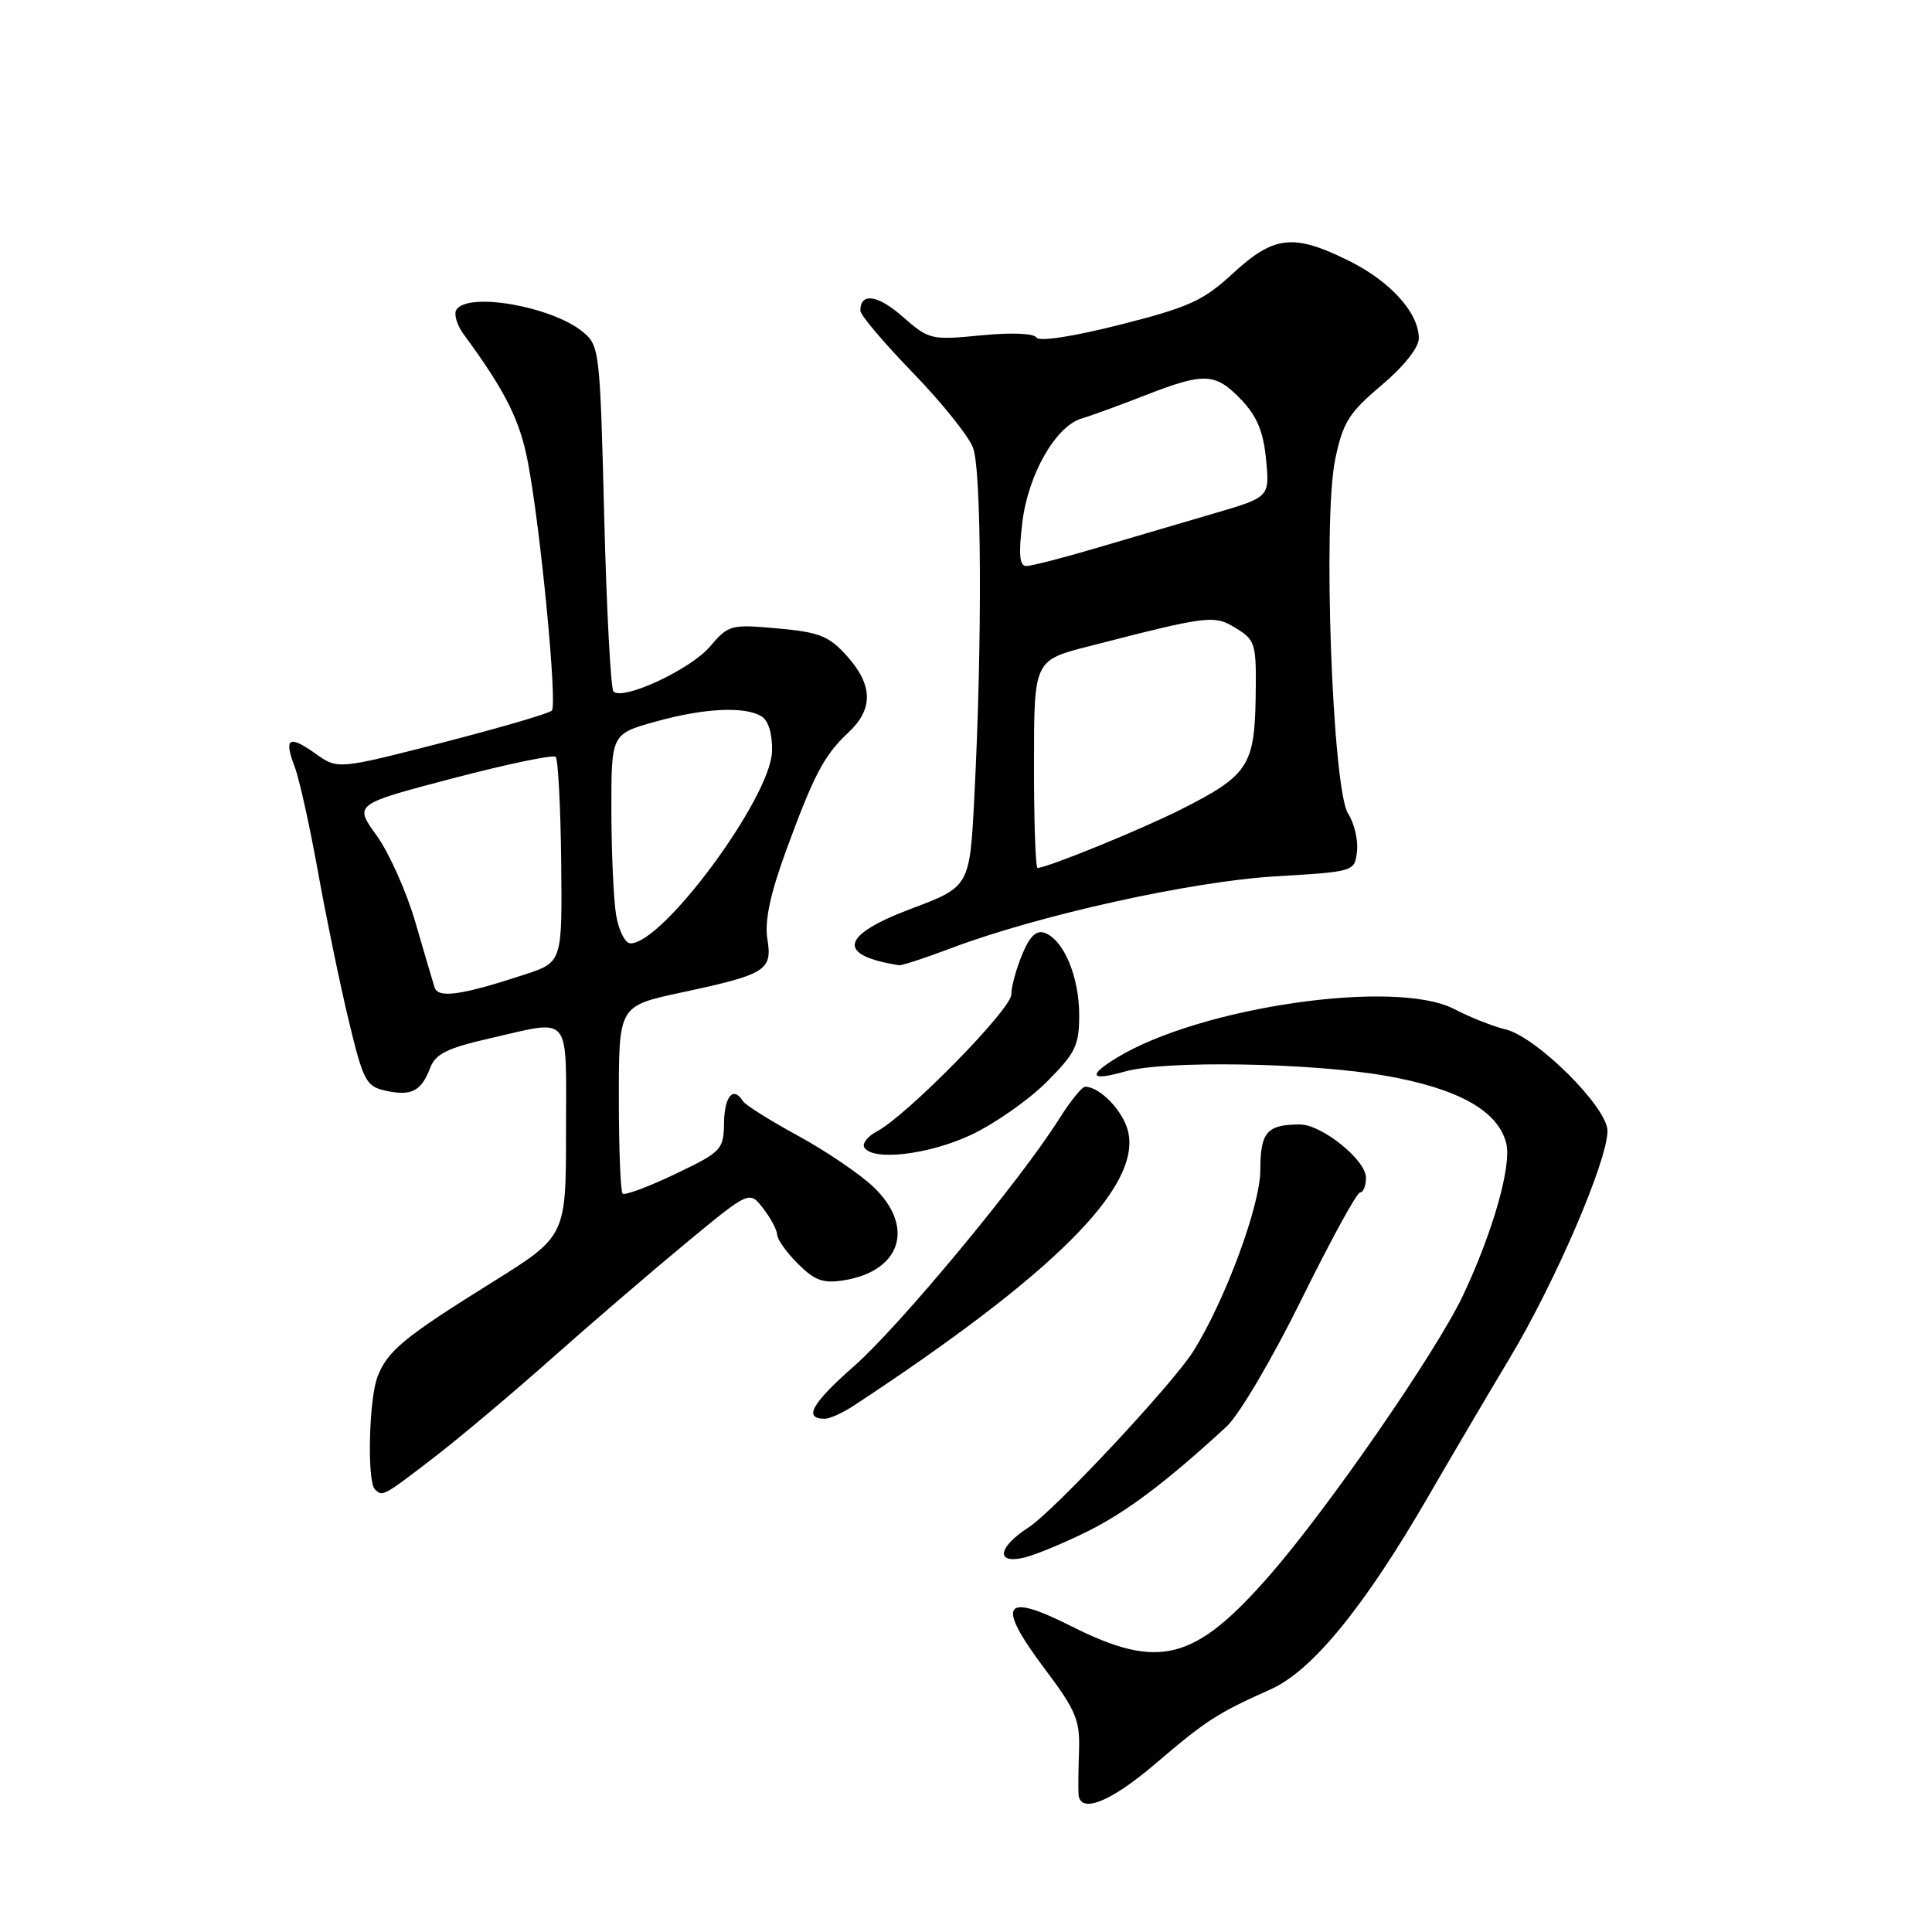 <?xml version="1.0" encoding="UTF-8" standalone="no"?>
<!DOCTYPE svg PUBLIC "-//W3C//DTD SVG 1.1//EN" "http://www.w3.org/Graphics/SVG/1.1/DTD/svg11.dtd" >
<svg xmlns="http://www.w3.org/2000/svg" xmlns:xlink="http://www.w3.org/1999/xlink" version="1.1" viewBox="0 0 256 256">
 <g >
 <path fill="currentColor"
d=" M 153.04 233.75 C 159.85 227.94 161.30 227.00 168.38 223.84 C 173.91 221.37 180.87 212.82 189.45 197.95 C 192.14 193.30 196.89 185.22 200.02 180.00 C 206.10 169.86 213.00 153.81 213.00 149.84 C 213.00 146.73 203.62 137.40 199.50 136.40 C 197.85 136.01 194.77 134.79 192.66 133.69 C 184.90 129.68 159.07 133.41 147.99 140.15 C 144.05 142.55 144.49 143.29 149.06 141.98 C 154.25 140.49 173.63 140.81 183.58 142.54 C 193.19 144.22 198.51 147.18 199.58 151.48 C 200.33 154.43 197.82 163.25 193.87 171.62 C 190.35 179.08 175.99 199.86 168.23 208.74 C 158.28 220.12 153.57 221.33 141.95 215.48 C 132.87 210.90 131.92 212.46 138.46 221.17 C 142.55 226.60 143.11 227.94 142.98 231.93 C 142.89 234.45 142.86 237.06 142.91 237.75 C 143.10 240.39 147.14 238.79 153.04 233.75 Z  M 144.14 202.90 C 149.31 200.32 154.57 196.35 162.50 189.05 C 164.18 187.51 168.56 180.08 172.47 172.15 C 176.31 164.37 179.79 158.00 180.22 158.00 C 180.65 158.00 181.00 157.12 181.00 156.05 C 181.00 153.71 175.15 149.00 172.24 149.00 C 167.87 149.00 167.00 150.01 167.00 155.06 C 167.00 159.70 162.37 172.24 158.15 179.00 C 155.45 183.33 139.70 200.18 136.29 202.39 C 132.19 205.04 131.88 207.31 135.75 206.38 C 137.26 206.01 141.04 204.44 144.14 202.90 Z  M 57.33 193.26 C 60.72 190.66 67.81 184.70 73.09 180.01 C 78.36 175.33 86.42 168.41 90.99 164.63 C 99.31 157.76 99.31 157.76 101.13 160.13 C 102.14 161.43 102.97 163.00 102.98 163.61 C 102.99 164.23 104.23 165.96 105.73 167.46 C 107.97 169.69 109.07 170.09 111.85 169.64 C 119.41 168.41 121.26 162.55 115.75 157.29 C 113.96 155.58 109.46 152.52 105.75 150.50 C 102.04 148.48 98.75 146.41 98.44 145.91 C 97.19 143.87 96.00 145.22 95.94 148.75 C 95.88 152.36 95.64 152.61 89.44 155.58 C 85.89 157.27 82.77 158.43 82.50 158.16 C 82.22 157.89 82.00 152.18 82.00 145.48 C 82.00 133.29 82.00 133.29 90.25 131.52 C 101.52 129.11 102.36 128.59 101.68 124.42 C 101.30 122.07 102.04 118.54 104.09 112.91 C 107.84 102.65 109.18 100.09 112.40 97.08 C 115.74 93.96 115.69 90.81 112.24 86.94 C 109.86 84.28 108.60 83.77 103.05 83.27 C 96.83 82.71 96.54 82.78 94.06 85.69 C 91.49 88.71 82.54 92.87 81.29 91.63 C 80.93 91.26 80.37 80.81 80.06 68.39 C 79.50 46.29 79.44 45.78 77.17 43.93 C 73.01 40.57 61.95 38.66 60.47 41.05 C 60.11 41.63 60.55 43.09 61.44 44.30 C 66.99 51.85 68.90 55.67 69.97 61.35 C 71.65 70.23 73.87 93.37 73.12 94.16 C 72.78 94.53 66.26 96.43 58.63 98.40 C 44.76 101.96 44.76 101.96 41.82 99.87 C 38.28 97.35 37.58 97.78 39.05 101.61 C 39.66 103.20 41.04 109.45 42.13 115.50 C 43.22 121.55 45.05 130.42 46.20 135.20 C 48.14 143.26 48.50 143.95 51.12 144.53 C 54.50 145.27 55.83 144.59 57.00 141.50 C 57.70 139.65 59.27 138.87 64.89 137.59 C 75.88 135.09 75.00 134.03 75.00 149.90 C 75.00 163.81 75.00 163.81 65.25 169.89 C 53.49 177.22 51.33 179.00 50.01 182.46 C 48.88 185.44 48.63 196.30 49.67 197.33 C 50.68 198.35 50.73 198.32 57.33 193.26 Z  M 113.15 186.24 C 139.60 168.84 151.12 157.36 149.50 150.02 C 148.91 147.30 145.77 144.00 143.79 144.00 C 143.37 144.00 141.82 145.91 140.35 148.25 C 135.24 156.38 119.22 175.69 113.18 181.01 C 107.53 185.98 106.40 188.01 109.31 187.99 C 109.96 187.99 111.69 187.20 113.15 186.24 Z  M 128.75 150.34 C 131.84 148.87 136.32 145.74 138.69 143.36 C 142.51 139.54 143.00 138.54 143.00 134.48 C 143.00 129.46 140.97 124.59 138.48 123.63 C 137.34 123.19 136.48 123.99 135.44 126.48 C 134.65 128.38 134.00 130.77 134.00 131.79 C 134.00 133.73 120.18 147.80 116.22 149.90 C 114.97 150.56 114.21 151.53 114.53 152.05 C 115.67 153.89 123.15 152.99 128.75 150.34 Z  M 126.16 125.59 C 137.70 121.25 157.91 116.78 169.00 116.12 C 179.48 115.50 179.50 115.49 179.81 112.81 C 179.98 111.33 179.45 109.08 178.63 107.81 C 176.55 104.58 175.25 68.88 176.92 60.87 C 177.94 55.96 178.73 54.70 183.05 51.06 C 186.00 48.57 188.00 46.06 188.00 44.84 C 188.00 41.46 184.28 37.32 178.80 34.59 C 171.44 30.92 168.83 31.19 163.41 36.19 C 159.43 39.86 157.56 40.71 148.39 43.03 C 142.14 44.61 137.68 45.29 137.33 44.72 C 136.98 44.16 133.96 44.04 129.96 44.44 C 123.38 45.08 123.08 45.01 119.62 41.97 C 116.30 39.05 114.00 38.72 114.00 41.17 C 114.00 41.74 117.12 45.43 120.93 49.36 C 124.74 53.29 128.34 57.77 128.93 59.32 C 130.07 62.31 130.16 85.12 129.11 105.49 C 128.50 117.49 128.50 117.49 120.71 120.42 C 111.35 123.95 110.79 126.58 119.13 127.90 C 119.48 127.96 122.64 126.92 126.16 125.59 Z  M 57.58 130.83 C 57.35 130.10 56.20 126.20 55.03 122.17 C 53.85 118.13 51.54 112.97 49.90 110.70 C 46.91 106.57 46.91 106.57 59.97 103.14 C 67.16 101.25 73.30 99.97 73.63 100.29 C 73.95 100.62 74.28 106.87 74.36 114.19 C 74.50 127.50 74.50 127.50 69.50 129.14 C 61.13 131.88 58.05 132.32 57.58 130.83 Z  M 81.64 121.25 C 81.30 119.19 81.02 112.95 81.01 107.38 C 81.00 97.26 81.00 97.26 86.82 95.63 C 93.28 93.82 98.75 93.55 100.95 94.95 C 101.83 95.50 102.36 97.32 102.30 99.56 C 102.12 105.67 87.88 125.00 83.55 125.00 C 82.84 125.00 81.99 123.33 81.64 121.25 Z  M 137.01 101.25 C 137.01 87.50 137.01 87.50 144.26 85.64 C 160.24 81.53 160.86 81.45 163.79 83.25 C 166.37 84.84 166.49 85.27 166.38 92.49 C 166.23 101.46 165.35 102.78 156.51 107.24 C 151.21 109.92 138.75 115.00 137.48 115.00 C 137.21 115.00 137.00 108.81 137.01 101.25 Z  M 135.46 69.25 C 136.23 62.85 139.89 56.45 143.36 55.44 C 144.54 55.10 148.28 53.73 151.67 52.41 C 159.60 49.31 161.03 49.38 164.46 52.95 C 166.56 55.15 167.41 57.19 167.76 60.89 C 168.24 65.87 168.24 65.87 160.87 68.03 C 156.82 69.22 149.83 71.27 145.36 72.59 C 140.88 73.92 136.66 75.00 135.99 75.00 C 135.09 75.00 134.95 73.49 135.46 69.25 Z "/>
</g>
</svg>
